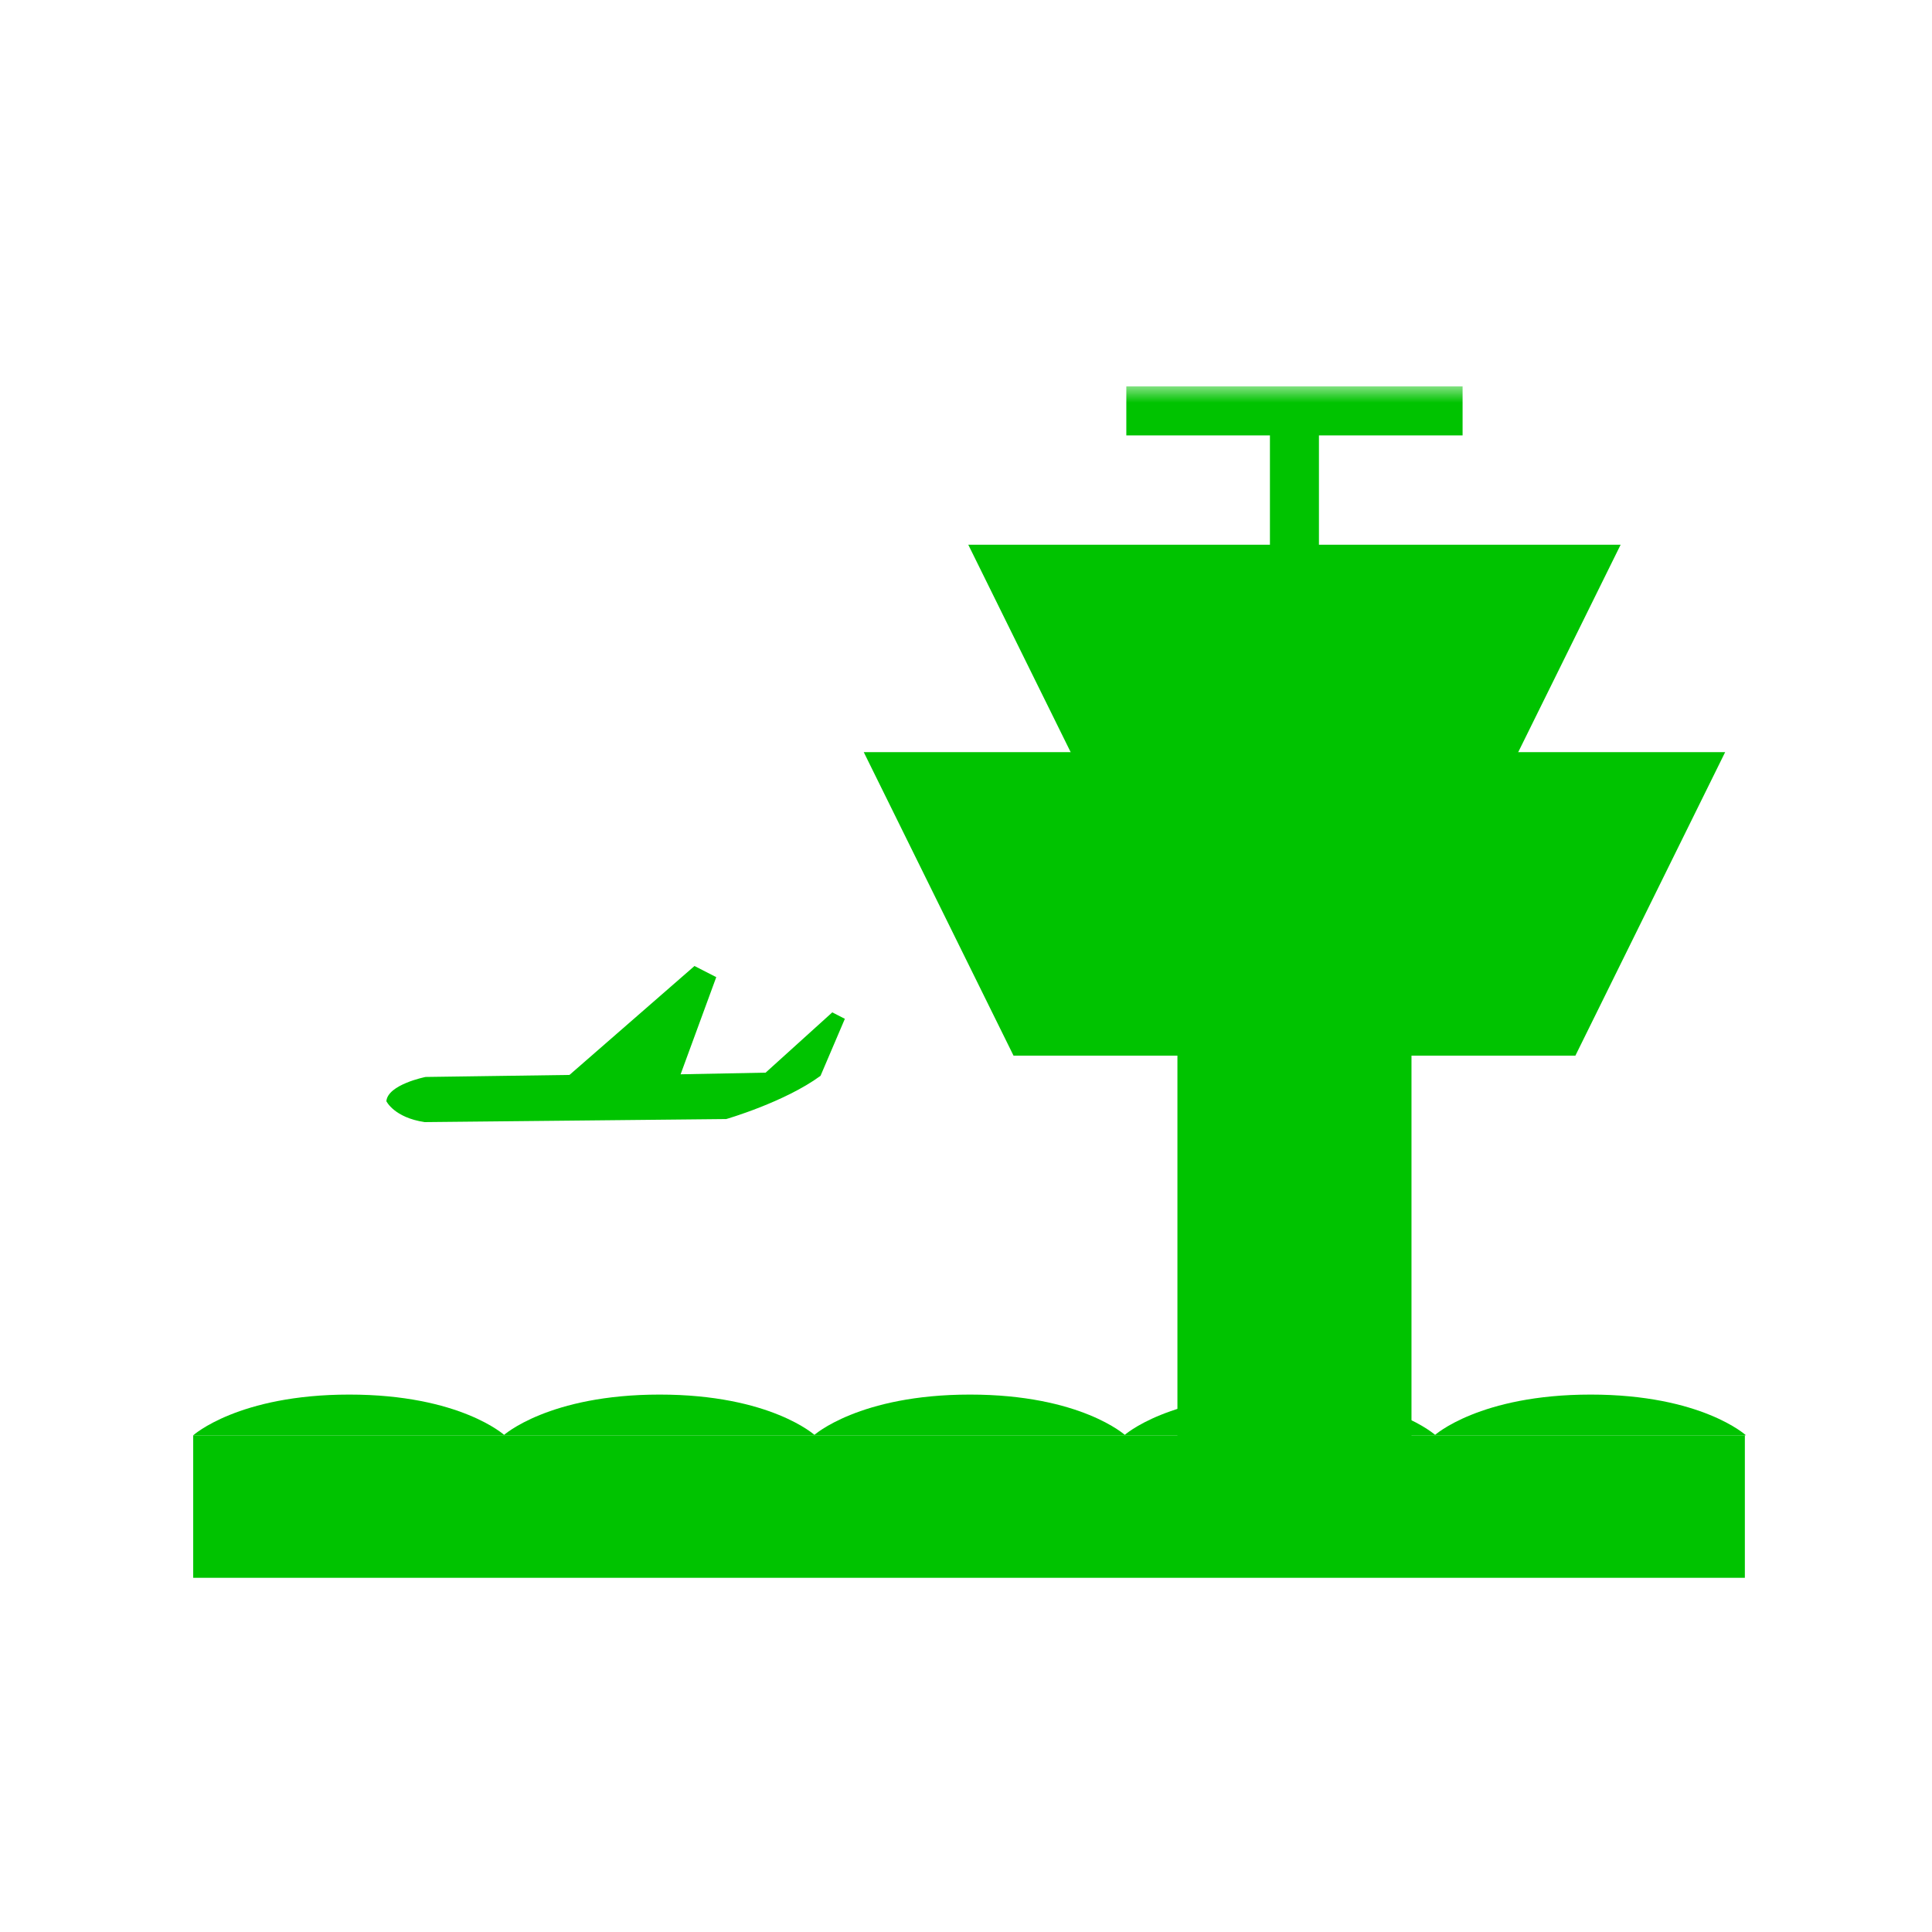 <?xml version="1.0" encoding="UTF-8"?>
<svg width="60px" height="60px" viewBox="0 0 60 60" version="1.1" xmlns="http://www.w3.org/2000/svg" xmlns:xlink="http://www.w3.org/1999/xlink">
    <!-- Generator: Sketch 52.6 (67491) - http://www.bohemiancoding.com/sketch -->
    <title>AirportGreenLeft</title>
    <desc>Created with Sketch.</desc>
    <defs>
        <polygon id="path-1" points="0 34.488 37.577 34.488 37.577 0 0 0"></polygon>
    </defs>
    <g id="AirportGreenLeft" stroke="none" stroke-width="1" fill="none" fill-rule="evenodd">
        <g id="Page-1" transform="translate(16, 12)">
            <polygon id="Fill-3" fill="#00C300" points="32.925 20.784 15.476 20.784 10.825 11.359 37.576 11.359"></polygon>
            <polygon id="Fill-5" fill="#00C300" points="30.806 12.055 17.594 12.055 14.071 4.917 34.33 4.917"></polygon>
            <mask id="mask-2" fill="white">
                <use xlink:href="#path-1"></use>
            </mask>
            <g id="Clip-8"></g>
            <polygon id="Fill-7" fill="#00C300" mask="url(#mask-2)" points="20.566 34.488 27.835 34.488 27.835 18.457 20.566 18.457"></polygon>
            <polygon id="Fill-9" fill="#00C300" mask="url(#mask-2)" points="23.439 11.203 24.961 11.203 24.961 0.76 23.439 0.76"></polygon>
            <polygon id="Fill-10" fill="#00C300" mask="url(#mask-2)" points="18.979 1.522 29.422 1.522 29.422 -0.001 18.979 -0.001"></polygon>
        </g>
        <polygon id="Rectangle-11" fill="#00C300" points="6 44.575 54.188 44.575 54.188 49 6 49"></polygon>
        <path d="M54.223,44.575 C54.223,44.575 52.847,43.31 49.399,43.31 C45.95,43.31 44.551,44.575 44.551,44.575 L54.223,44.575 Z" id="Path-3" fill="#00C300"></path>
        <path d="M44.585,44.575 C44.585,44.575 43.21,43.31 39.761,43.31 C36.313,43.31 34.913,44.575 34.913,44.575 L44.585,44.575 Z" id="Path-3-Copy" fill="#00C300"></path>
        <path d="M34.948,44.575 C34.948,44.575 33.572,43.31 30.123,43.31 C26.675,43.31 25.275,44.575 25.275,44.575 L34.948,44.575 Z" id="Path-3-Copy-2" fill="#00C300"></path>
        <path d="M25.31,44.575 C25.31,44.575 23.934,43.31 20.486,43.31 C17.037,43.31 15.638,44.575 15.638,44.575 L25.31,44.575 Z" id="Path-3-Copy-3" fill="#00C300"></path>
        <path d="M15.672,44.575 C15.672,44.575 14.297,43.31 10.848,43.31 C7.4,43.31 6,44.575 6,44.575 L15.672,44.575 Z" id="Path-3-Copy-4" fill="#00C300"></path>
        <path d="M25.048,34.848 L15.684,34.753 C15.684,34.753 13.871,34.229 12.756,33.411 L12,31.64 L12.391,31.44 L14.461,33.312 L17.101,33.363 L15.994,30.346 L16.67,30 L20.552,33.383 L25.022,33.446 C25.022,33.446 26.195,33.678 26.239,34.199 C26.239,34.199 25.996,34.709 25.048,34.848 Z" id="Fill-1" fill="#00C300" transform="translate(19.119, 32.424) scale(-1, 1) translate(-19.119, -32.424) "></path>
    </g>
</svg>
